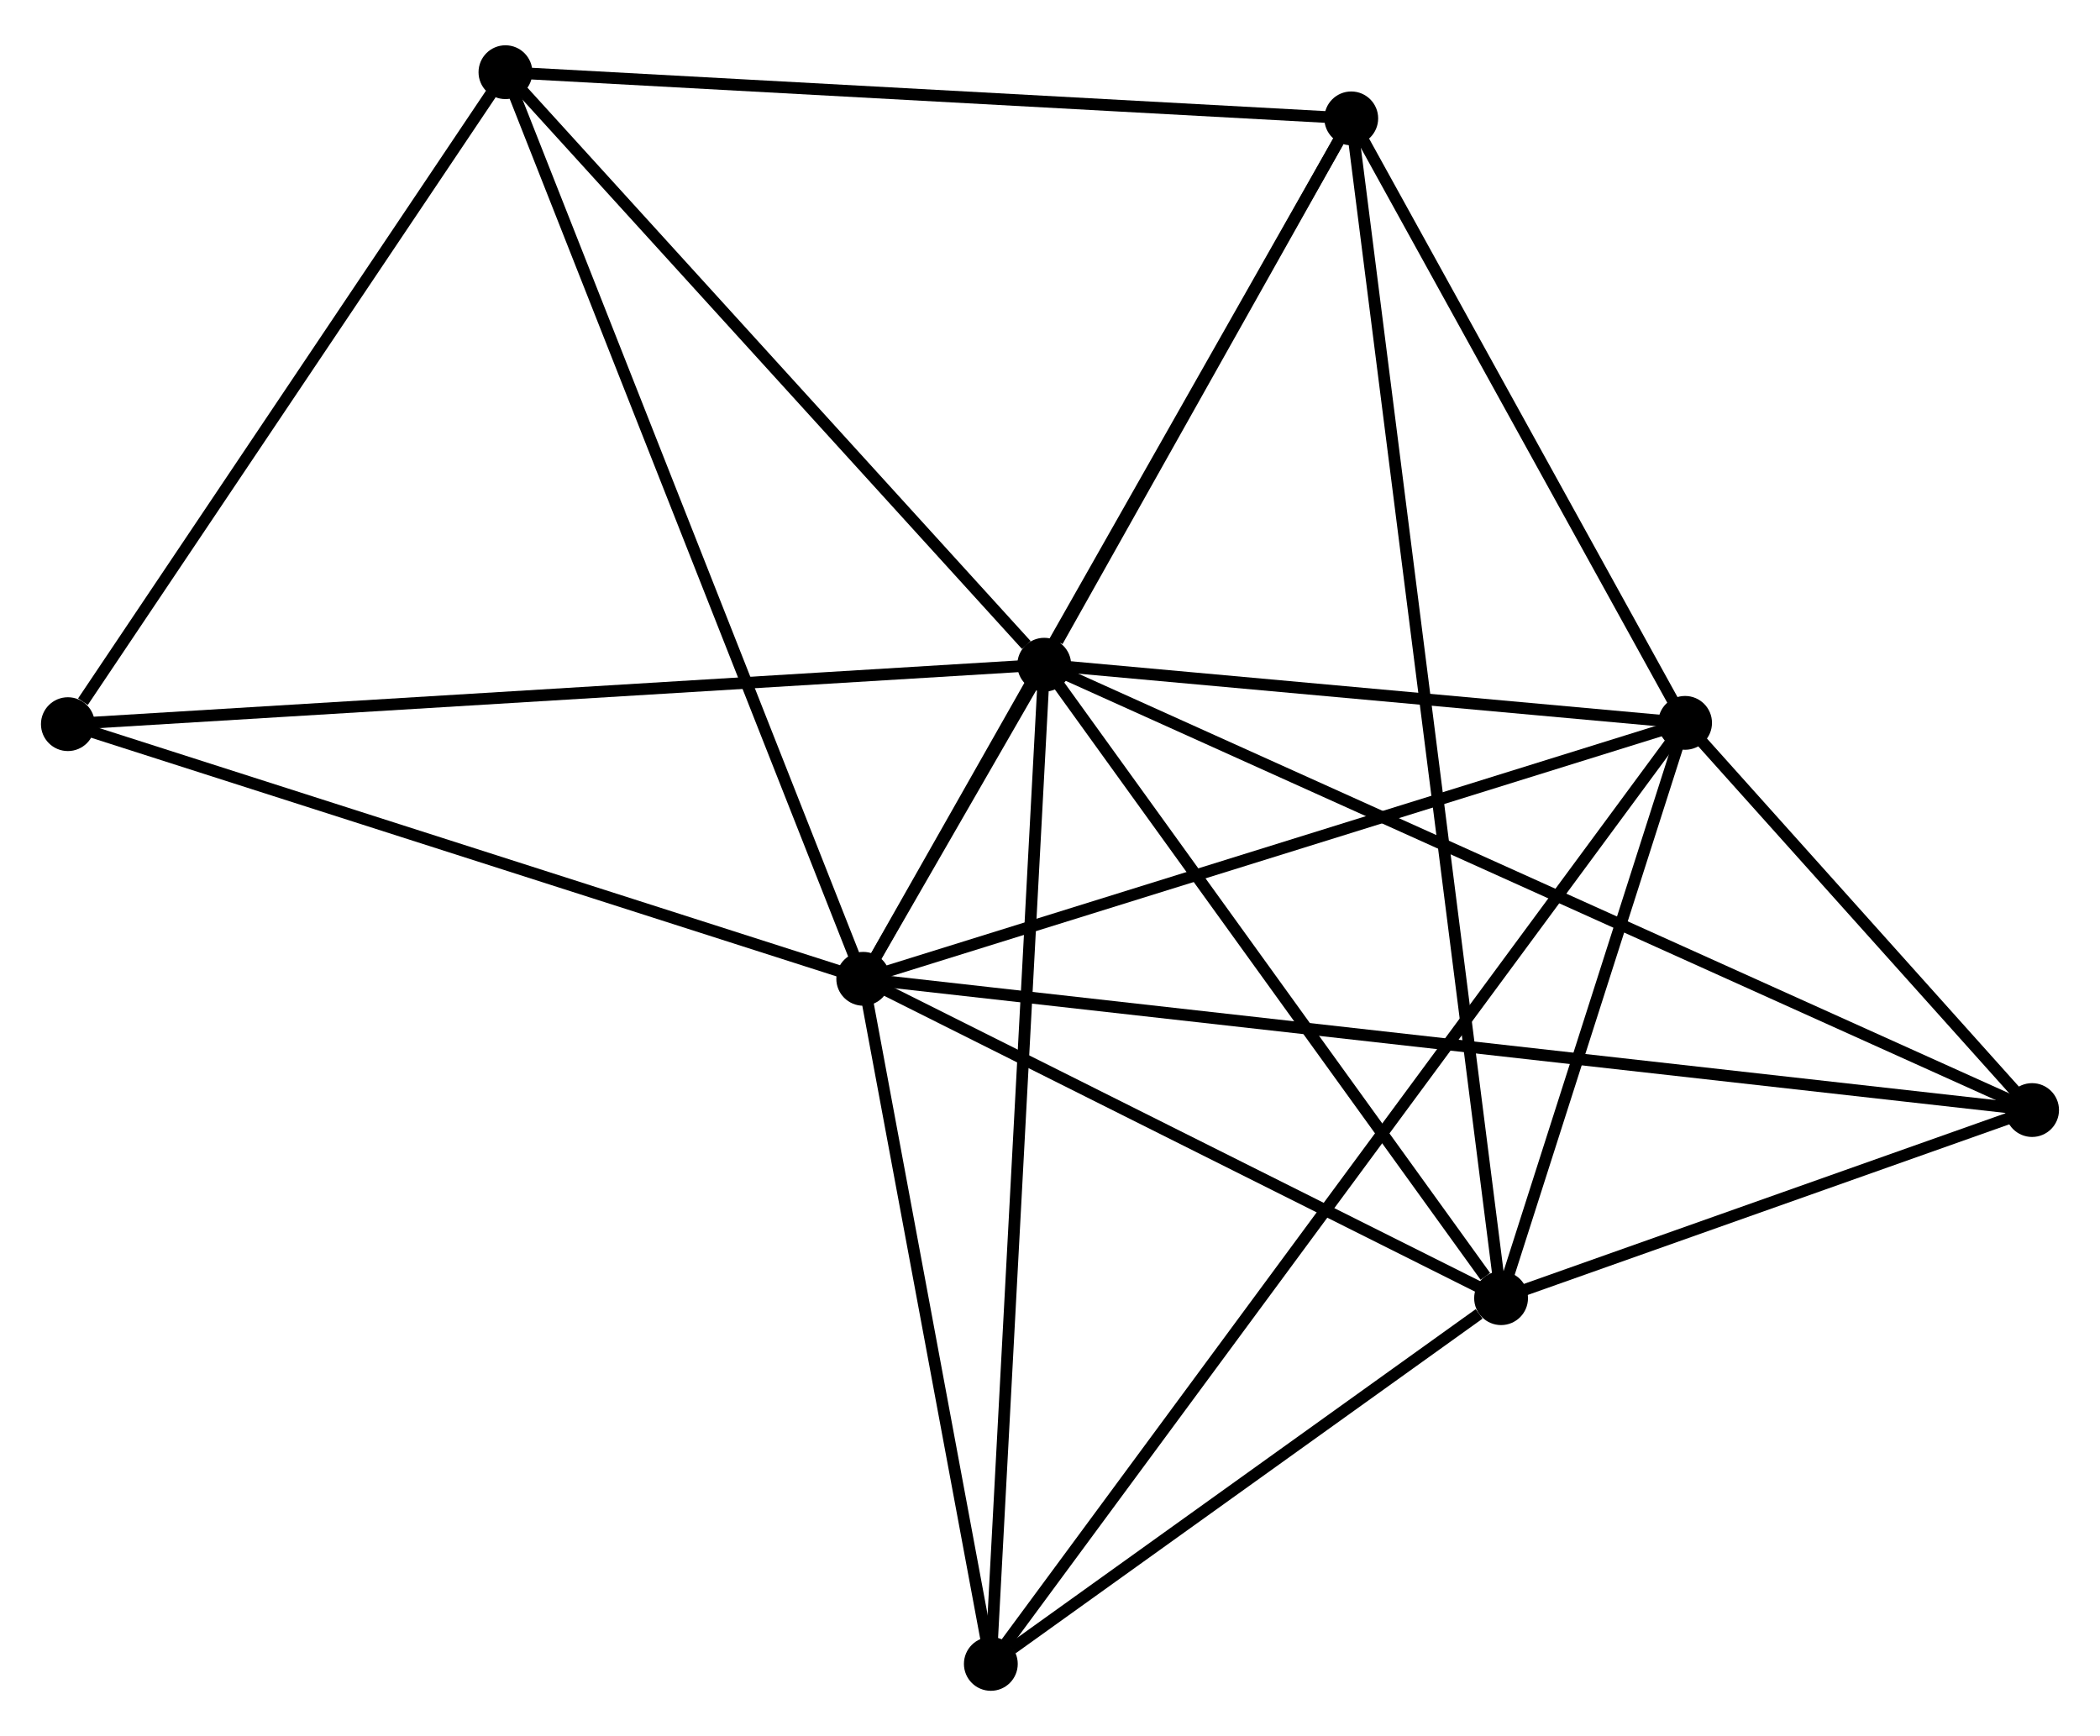<?xml version="1.0" encoding="UTF-8" standalone="no"?>
<!DOCTYPE svg PUBLIC "-//W3C//DTD SVG 1.1//EN"
 "http://www.w3.org/Graphics/SVG/1.1/DTD/svg11.dtd">
<!-- Generated by graphviz version 2.36.0 (20140111.2315)
 -->
<!-- Title: %3 Pages: 1 -->
<svg width="179pt" height="148pt"
 viewBox="0.00 0.00 179.46 147.64" xmlns="http://www.w3.org/2000/svg" xmlns:xlink="http://www.w3.org/1999/xlink">
<g id="graph0" class="graph" transform="scale(1 1) rotate(0) translate(4 143.645)">
<title>%3</title>
<!-- 0 -->
<g id="node1" class="node"><title>0</title>
<ellipse fill="black" stroke="black" cx="85.237" cy="-87.201" rx="1.8" ry="1.8"/>
</g>
<!-- 1 -->
<g id="node2" class="node"><title>1</title>
<ellipse fill="black" stroke="black" cx="69.77" cy="-60.355" rx="1.8" ry="1.8"/>
</g>
<!-- 0&#45;&#45;1 -->
<g id="edge1" class="edge"><title>0&#45;&#45;1</title>
<path fill="none" stroke="black" d="M84.222,-85.44C81.426,-80.587 73.633,-67.06 70.809,-62.158"/>
</g>
<!-- 2 -->
<g id="node3" class="node"><title>2</title>
<ellipse fill="black" stroke="black" cx="124.278" cy="-33.059" rx="1.8" ry="1.8"/>
</g>
<!-- 0&#45;&#45;2 -->
<g id="edge2" class="edge"><title>0&#45;&#45;2</title>
<path fill="none" stroke="black" d="M86.535,-85.4C92.463,-77.18 116.914,-43.272 122.934,-34.923"/>
</g>
<!-- 3 -->
<g id="node4" class="node"><title>3</title>
<ellipse fill="black" stroke="black" cx="140.002" cy="-82.231" rx="1.8" ry="1.8"/>
</g>
<!-- 0&#45;&#45;3 -->
<g id="edge3" class="edge"><title>0&#45;&#45;3</title>
<path fill="none" stroke="black" d="M87.059,-87.036C95.373,-86.281 129.672,-83.168 138.116,-82.402"/>
</g>
<!-- 4 -->
<g id="node5" class="node"><title>4</title>
<ellipse fill="black" stroke="black" cx="111.474" cy="-133.897" rx="1.8" ry="1.8"/>
</g>
<!-- 0&#45;&#45;4 -->
<g id="edge4" class="edge"><title>0&#45;&#45;4</title>
<path fill="none" stroke="black" d="M86.364,-89.208C90.68,-96.889 106.122,-124.372 110.38,-131.95"/>
</g>
<!-- 5 -->
<g id="node6" class="node"><title>5</title>
<ellipse fill="black" stroke="black" cx="39.194" cy="-137.845" rx="1.8" ry="1.8"/>
</g>
<!-- 0&#45;&#45;5 -->
<g id="edge5" class="edge"><title>0&#45;&#45;5</title>
<path fill="none" stroke="black" d="M83.705,-88.886C76.589,-96.713 46.842,-129.433 40.42,-136.497"/>
</g>
<!-- 6 -->
<g id="node7" class="node"><title>6</title>
<ellipse fill="black" stroke="black" cx="80.674" cy="-1.8" rx="1.8" ry="1.8"/>
</g>
<!-- 0&#45;&#45;6 -->
<g id="edge6" class="edge"><title>0&#45;&#45;6</title>
<path fill="none" stroke="black" d="M85.124,-85.09C84.492,-73.275 81.403,-15.459 80.782,-3.837"/>
</g>
<!-- 7 -->
<g id="node8" class="node"><title>7</title>
<ellipse fill="black" stroke="black" cx="169.656" cy="-49.138" rx="1.8" ry="1.8"/>
</g>
<!-- 0&#45;&#45;7 -->
<g id="edge7" class="edge"><title>0&#45;&#45;7</title>
<path fill="none" stroke="black" d="M87,-86.406C97.986,-81.453 156.944,-54.87 167.902,-49.929"/>
</g>
<!-- 8 -->
<g id="node9" class="node"><title>8</title>
<ellipse fill="black" stroke="black" cx="1.8" cy="-82.121" rx="1.8" ry="1.8"/>
</g>
<!-- 0&#45;&#45;8 -->
<g id="edge8" class="edge"><title>0&#45;&#45;8</title>
<path fill="none" stroke="black" d="M83.174,-87.076C71.63,-86.373 15.145,-82.934 3.79,-82.243"/>
</g>
<!-- 1&#45;&#45;2 -->
<g id="edge9" class="edge"><title>1&#45;&#45;2</title>
<path fill="none" stroke="black" d="M71.583,-59.447C79.859,-55.303 113.997,-38.208 122.402,-33.999"/>
</g>
<!-- 1&#45;&#45;3 -->
<g id="edge10" class="edge"><title>1&#45;&#45;3</title>
<path fill="none" stroke="black" d="M71.506,-60.896C81.138,-63.896 127.945,-78.475 138.068,-81.628"/>
</g>
<!-- 1&#45;&#45;4 -->
<g id="edge11" class="edge"><title>1&#45;&#45;4</title>
<path fill="none" stroke="black" d="M70.801,-62.173C76.57,-72.348 104.804,-122.134 110.479,-132.142"/>
</g>
<!-- 1&#45;&#45;5 -->
<g id="edge12" class="edge"><title>1&#45;&#45;5</title>
<path fill="none" stroke="black" d="M69.014,-62.271C64.784,-72.992 44.084,-125.451 39.923,-135.996"/>
</g>
<!-- 1&#45;&#45;6 -->
<g id="edge13" class="edge"><title>1&#45;&#45;6</title>
<path fill="none" stroke="black" d="M70.132,-58.407C71.788,-49.517 78.617,-12.845 80.298,-3.816"/>
</g>
<!-- 1&#45;&#45;7 -->
<g id="edge14" class="edge"><title>1&#45;&#45;7</title>
<path fill="none" stroke="black" d="M71.856,-60.121C84.855,-58.661 154.615,-50.827 167.581,-49.371"/>
</g>
<!-- 1&#45;&#45;8 -->
<g id="edge15" class="edge"><title>1&#45;&#45;8</title>
<path fill="none" stroke="black" d="M67.809,-60.983C57.883,-64.162 13.279,-78.446 3.64,-81.532"/>
</g>
<!-- 2&#45;&#45;3 -->
<g id="edge16" class="edge"><title>2&#45;&#45;3</title>
<path fill="none" stroke="black" d="M124.954,-35.172C127.54,-43.26 136.794,-72.201 139.346,-80.18"/>
</g>
<!-- 2&#45;&#45;4 -->
<g id="edge17" class="edge"><title>2&#45;&#45;4</title>
<path fill="none" stroke="black" d="M124.011,-35.165C122.344,-48.288 113.402,-118.713 111.74,-131.802"/>
</g>
<!-- 2&#45;&#45;6 -->
<g id="edge18" class="edge"><title>2&#45;&#45;6</title>
<path fill="none" stroke="black" d="M122.404,-31.716C115.232,-26.574 89.568,-8.176 82.492,-3.103"/>
</g>
<!-- 2&#45;&#45;7 -->
<g id="edge19" class="edge"><title>2&#45;&#45;7</title>
<path fill="none" stroke="black" d="M126.228,-33.75C133.692,-36.395 160.4,-45.858 167.764,-48.468"/>
</g>
<!-- 3&#45;&#45;4 -->
<g id="edge20" class="edge"><title>3&#45;&#45;4</title>
<path fill="none" stroke="black" d="M139.052,-83.95C134.721,-91.794 116.855,-124.151 112.456,-132.118"/>
</g>
<!-- 3&#45;&#45;6 -->
<g id="edge21" class="edge"><title>3&#45;&#45;6</title>
<path fill="none" stroke="black" d="M138.762,-80.551C131.041,-70.083 89.607,-13.911 81.906,-3.471"/>
</g>
<!-- 3&#45;&#45;7 -->
<g id="edge22" class="edge"><title>3&#45;&#45;7</title>
<path fill="none" stroke="black" d="M141.276,-80.809C146.154,-75.365 163.607,-55.888 168.419,-50.518"/>
</g>
<!-- 4&#45;&#45;5 -->
<g id="edge23" class="edge"><title>4&#45;&#45;5</title>
<path fill="none" stroke="black" d="M109.389,-134.011C98.834,-134.587 51.401,-137.178 41.151,-137.738"/>
</g>
<!-- 5&#45;&#45;8 -->
<g id="edge24" class="edge"><title>5&#45;&#45;8</title>
<path fill="none" stroke="black" d="M37.95,-135.991C32.273,-127.531 8.853,-92.632 3.087,-84.04"/>
</g>
</g>
</svg>
